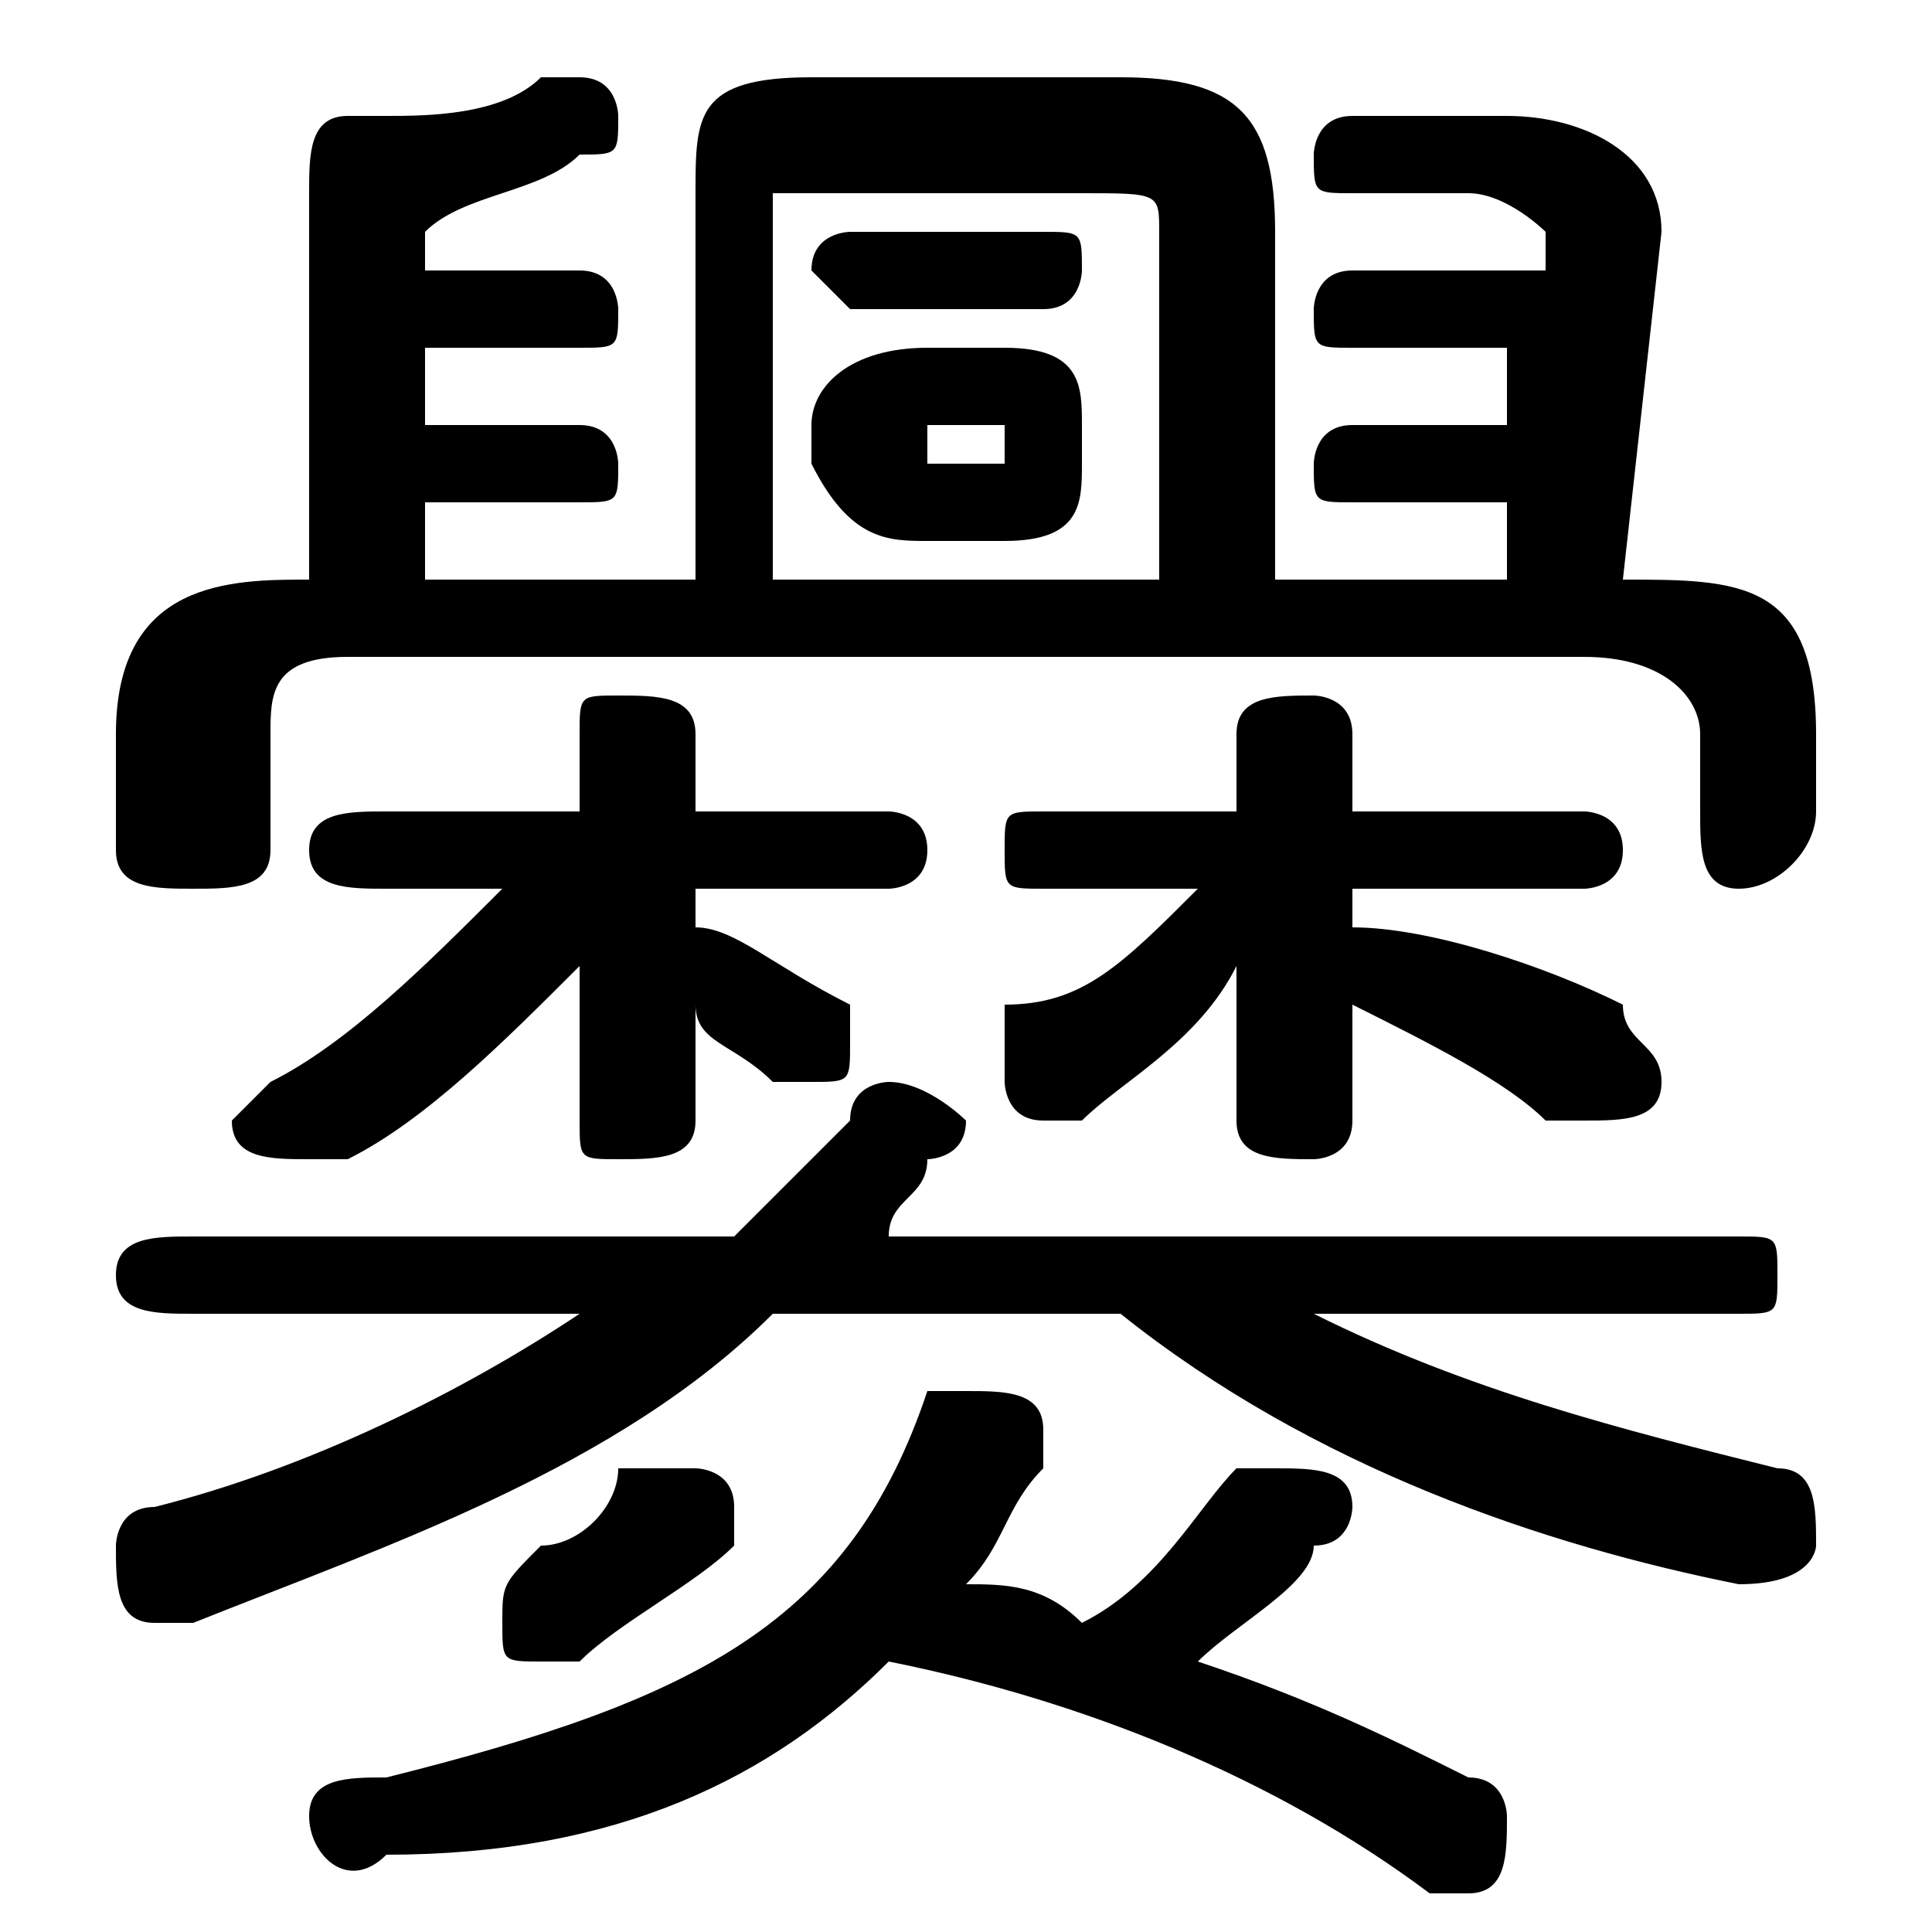 <svg xmlns="http://www.w3.org/2000/svg" viewBox="0 -44.0 50.0 50.0">
    <rect x="0" y="-44.0" width="50.0" height="50.0" fill="#808080" stroke="none"/>
    <g transform="scale(1, -1)">
        <!-- ボディの枠 -->
        <rect x="0" y="-6.0" width="50.0" height="50.0"
            stroke="white" fill="white"/>
        <!-- グリフ座標系の原点 -->
        <circle cx="0" cy="0" r="5" fill="white"/>
        <!-- グリフのアウトライン -->
        <g style="fill:black;stroke:#000000;stroke-width:0;stroke-linecap:round;stroke-linejoin:round;">
        <path d="M 31.0 21.0 C 29.0 19.0 28.0 18.0 26.0 18.0 C 26.0 17.0 26.0 17.0 26.0 16.0 C 26.0 16.0 26.0 15.0 27.0 15.0 C 27.0 15.0 27.0 15.0 28.0 15.0 C 29.0 16.0 31.0 17.0 32.0 19.0 L 32.0 17.0 L 32.0 15.0 C 32.0 14.0 33.0 14.0 34.0 14.0 C 34.0 14.0 35.0 14.0 35.0 15.0 L 35.0 18.0 C 37.0 17.0 39.0 16.0 40.0 15.0 C 41.0 15.0 41.0 15.0 41.0 15.0 C 42.0 15.0 43.0 15.0 43.0 16.0 C 43.0 17.0 42.0 17.0 42.0 18.0 C 40.0 19.0 37.0 20.0 35.0 20.0 L 35.0 21.0 L 41.0 21.0 C 41.0 21.0 42.0 21.0 42.0 22.0 C 42.0 23.0 41.0 23.0 41.0 23.0 L 35.0 23.0 L 35.0 25.0 C 35.0 26.0 34.0 26.0 34.0 26.0 C 33.0 26.0 32.0 26.0 32.0 25.0 L 32.0 23.0 L 27.0 23.0 C 26.0 23.0 26.0 23.0 26.0 22.0 C 26.0 21.0 26.0 21.0 27.0 21.0 Z M 13.0 21.0 C 11.0 19.0 9.0 17.0 7.0 16.0 C 7.0 16.0 6.0 15.0 6.0 15.0 C 6.0 14.0 7.0 14.0 8.0 14.0 C 8.0 14.0 8.0 14.0 9.0 14.0 C 11.0 15.0 13.0 17.0 15.0 19.0 L 15.0 16.0 L 15.0 15.0 C 15.0 14.0 15.0 14.0 16.0 14.0 C 17.0 14.0 18.0 14.0 18.0 15.0 L 18.0 18.0 C 18.0 17.0 19.0 17.0 20.0 16.0 C 20.0 16.0 21.0 16.0 21.0 16.0 C 22.0 16.0 22.0 16.0 22.0 17.0 C 22.0 17.0 22.0 18.0 22.0 18.0 C 20.0 19.0 19.0 20.0 18.0 20.0 L 18.0 21.0 L 23.0 21.0 C 23.0 21.0 24.0 21.0 24.0 22.0 C 24.0 23.0 23.0 23.0 23.0 23.0 L 18.0 23.0 L 18.0 25.0 C 18.0 26.0 17.0 26.0 16.0 26.0 C 15.0 26.0 15.0 26.0 15.0 25.0 L 15.0 23.0 L 10.0 23.0 C 9.0 23.0 8.0 23.0 8.0 22.0 C 8.0 21.0 9.0 21.0 10.0 21.0 Z M 26.0 30.0 C 28.0 30.0 28.0 31.0 28.0 32.0 L 28.0 33.0 C 28.0 34.0 28.0 35.0 26.0 35.0 L 24.0 35.0 C 22.0 35.0 21.0 34.0 21.0 33.0 L 21.0 32.0 C 22.0 30.0 23.0 30.0 24.0 30.0 Z M 24.0 32.0 C 24.0 32.0 24.0 32.0 24.0 32.0 L 24.0 33.0 C 24.0 33.0 24.0 33.0 24.0 33.0 L 26.0 33.0 C 26.0 33.0 26.0 33.0 26.0 33.0 L 26.0 32.0 C 26.0 32.0 26.0 32.0 26.0 32.0 Z M 22.0 38.0 C 22.0 38.0 21.0 38.0 21.0 37.0 C 21.0 37.0 22.0 36.0 22.0 36.0 L 27.0 36.0 C 28.0 36.0 28.0 37.0 28.0 37.0 C 28.0 38.0 28.0 38.0 27.0 38.0 Z M 18.0 29.0 L 11.0 29.0 L 11.0 31.0 L 15.0 31.0 C 16.0 31.0 16.0 31.0 16.0 32.0 C 16.0 32.0 16.0 33.0 15.0 33.0 L 11.0 33.0 L 11.0 35.0 L 15.0 35.0 C 16.0 35.0 16.0 35.0 16.0 36.0 C 16.0 36.0 16.0 37.0 15.0 37.0 L 11.0 37.0 L 11.0 38.0 C 12.0 39.0 14.0 39.0 15.0 40.0 C 16.0 40.0 16.0 40.0 16.0 41.0 C 16.0 41.0 16.0 42.0 15.0 42.0 C 15.0 42.0 15.0 42.0 14.0 42.0 C 13.0 41.0 11.0 41.0 10.0 41.0 C 10.0 41.0 10.0 41.0 9.0 41.0 C 8.0 41.0 8.0 40.0 8.0 39.0 L 8.0 29.0 C 6.0 29.0 3.0 29.0 3.0 25.0 L 3.0 22.0 C 3.0 21.0 4.0 21.0 5.0 21.0 C 6.0 21.0 7.0 21.0 7.0 22.0 L 7.0 25.0 C 7.0 26.0 7.0 27.0 9.0 27.0 L 41.0 27.0 C 43.0 27.0 44.0 26.0 44.0 25.0 L 44.0 23.0 C 44.0 22.0 44.0 21.0 45.0 21.0 C 46.0 21.0 47.0 22.0 47.0 23.0 L 47.0 25.0 C 47.0 29.0 45.0 29.0 42.0 29.0 L 43.0 38.0 C 43.0 40.0 41.0 41.0 39.0 41.0 L 35.0 41.0 C 34.0 41.0 34.0 40.0 34.0 40.0 C 34.0 39.0 34.0 39.0 35.0 39.0 L 38.0 39.0 C 39.0 39.0 40.0 38.0 40.0 38.0 L 40.0 37.0 L 35.0 37.0 C 34.0 37.0 34.0 36.0 34.0 36.0 C 34.0 35.0 34.0 35.0 35.0 35.0 L 39.0 35.0 L 39.0 33.0 L 35.0 33.0 C 34.0 33.0 34.0 32.0 34.0 32.0 C 34.0 31.0 34.0 31.0 35.0 31.0 L 39.0 31.0 L 39.0 29.0 L 33.0 29.0 L 33.0 38.0 C 33.0 41.0 32.0 42.0 29.0 42.0 L 21.0 42.0 C 18.0 42.0 18.0 41.0 18.0 39.0 Z M 20.0 29.0 L 20.0 39.0 C 20.0 39.0 20.0 39.0 22.0 39.0 L 28.0 39.0 C 30.0 39.0 30.0 39.0 30.0 38.0 L 30.0 29.0 Z M 29.0 10.0 C 34.0 6.0 40.0 4.0 45.0 3.0 C 47.0 3.0 47.0 4.0 47.0 4.0 C 47.0 5.0 47.0 6.0 46.0 6.0 C 42.0 7.0 38.0 8.0 34.0 10.0 L 45.0 10.0 C 46.0 10.0 46.0 10.0 46.0 11.0 C 46.0 12.0 46.0 12.0 45.0 12.0 L 23.0 12.0 C 23.0 13.0 24.0 13.0 24.0 14.0 C 24.0 14.0 25.0 14.0 25.0 15.0 C 25.0 15.0 24.0 16.0 23.0 16.0 C 23.0 16.0 22.0 16.0 22.0 15.0 C 21.0 14.0 20.0 13.0 19.0 12.0 L 5.0 12.0 C 4.0 12.0 3.0 12.0 3.0 11.0 C 3.0 10.0 4.0 10.0 5.0 10.0 L 15.0 10.0 C 12.0 8.0 8.0 6.0 4.0 5.0 C 3.0 5.0 3.0 4.0 3.0 4.0 C 3.0 3.0 3.0 2.0 4.0 2.0 C 4.0 2.0 5.0 2.0 5.0 2.0 C 10.0 4.0 16.0 6.0 20.0 10.0 Z M 23.0 1.0 C 28.0 -0.0 33.0 -2.0 37.0 -5.0 C 37.0 -5.0 38.0 -5.0 38.0 -5.0 C 39.0 -5.0 39.0 -4.0 39.0 -3.0 C 39.0 -3.0 39.0 -2.0 38.0 -2.0 C 36.0 -1.0 34.0 0.0 31.0 1.0 C 32.0 2.0 34.0 3.0 34.0 4.0 C 35.0 4.0 35.0 5.0 35.0 5.0 C 35.0 6.0 34.0 6.0 33.0 6.0 C 33.0 6.0 32.0 6.0 32.0 6.0 C 31.0 5.0 30.0 3.0 28.0 2.0 C 27.0 3.0 26.0 3.0 25.0 3.0 C 26.0 4.0 26.0 5.0 27.0 6.0 C 27.0 7.0 27.0 7.0 27.0 7.0 C 27.0 8.0 26.0 8.0 25.0 8.0 C 25.0 8.0 24.0 8.0 24.0 8.0 C 22.0 2.0 18.0 -0.0 10.0 -2.0 C 9.0 -2.0 8.0 -2.0 8.0 -3.0 C 8.0 -4.0 9.0 -5.0 10.0 -4.0 C 16.0 -4.0 20.0 -2.0 23.0 1.0 Z M 19.0 4.0 C 19.0 4.0 19.0 5.0 19.0 5.0 C 19.0 6.0 18.0 6.0 18.0 6.0 C 17.0 6.0 17.0 6.0 16.0 6.0 C 16.0 5.0 15.0 4.0 14.0 4.0 C 13.0 3.0 13.0 3.0 13.0 2.0 C 13.0 1.0 13.0 1.0 14.0 1.0 C 14.0 1.0 15.0 1.0 15.0 1.0 C 16.0 2.0 18.0 3.0 19.0 4.0 Z"/>
    </g>
    </g>
</svg>
